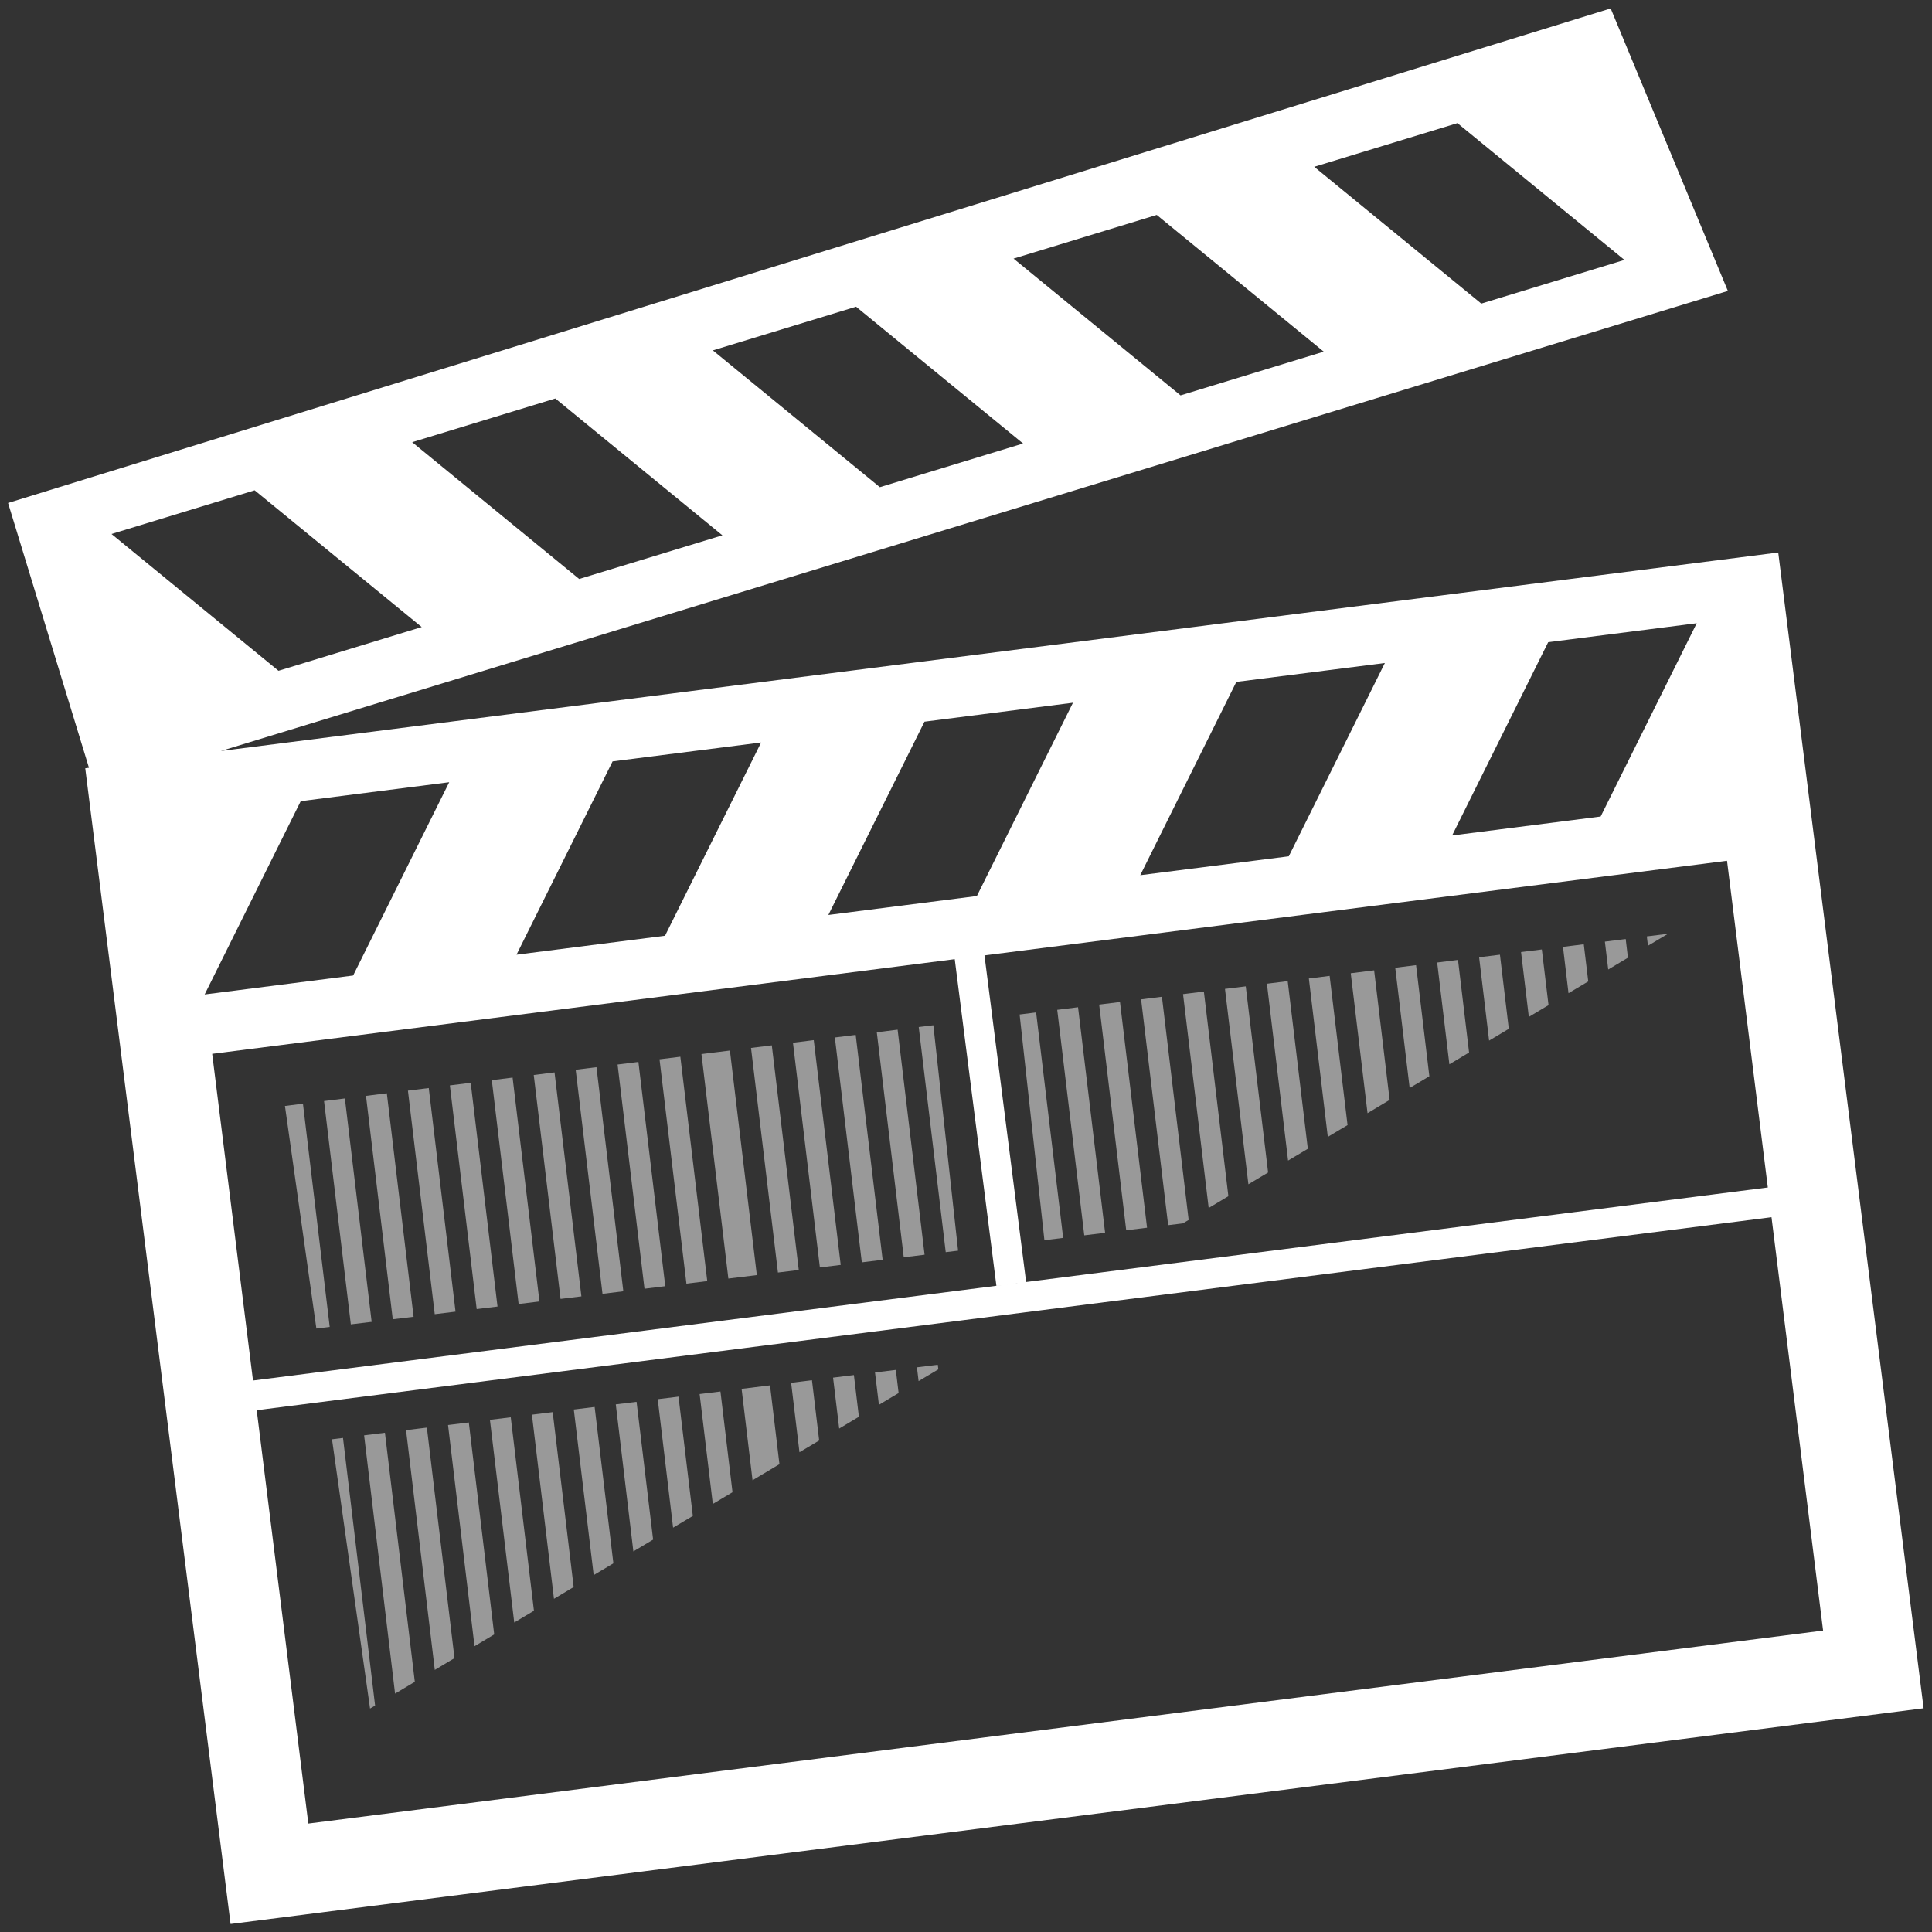 <svg version="1.1" xmlns="http://www.w3.org/2000/svg" xmlns:xlink="http://www.w3.org/1999/xlink" width="41" height="41" viewBox="0 0 41 41"><rect x="0" y="0" width="41" height="41" fill="#333333" stroke="none"/><g id="realisation"><path id="Rectangle-614" d="M40.822,36.252 L4.893,40.830 L1.809,16.304 L1.888,16.293 L0.171,10.674 L34.181,0.179 L36.668,6.174 L4.687,15.937 L37.737,11.725 L40.822,36.252 zM34.473,5.516 L30.929,2.613 L27.890,3.540 L31.435,6.443 L34.473,5.516 zM28.092,7.463 L24.548,4.561 L21.509,5.488 L25.053,8.391 L28.092,7.463 zM21.711,9.412 L18.167,6.509 L15.128,7.436 L18.672,10.339 L21.711,9.412 zM15.330,11.360 L11.785,8.457 L8.747,9.384 L12.291,12.287 L15.330,11.360 zM5.910,14.235 L8.949,13.307 L5.404,10.405 L2.366,11.332 L5.910,14.235 zM6.382,17.002 L4.343,21.104 L7.494,20.702 L9.533,16.600 L6.382,17.002 zM13.000,16.158 L10.961,20.260 L14.113,19.858 L16.152,15.757 L13.000,16.158 zM19.619,15.315 L17.579,19.417 L20.731,19.015 L22.770,14.913 L19.619,15.315 zM26.237,14.471 L24.198,18.573 L27.350,18.172 L29.389,14.070 L26.237,14.471 zM32.855,13.628 L30.816,17.730 L33.968,17.328 L36.007,13.226 L32.855,13.628 zM36.650,18.267 L20.892,20.275 L21.776,27.206 L21.145,27.286 L20.261,20.355 L4.503,22.364 L5.369,29.297 L37.516,25.200 L36.650,18.267 zM5.448,29.927 L6.543,38.699 L38.689,34.603 L37.594,25.831 L5.448,29.927 z" fill="#FFFFFF" /><path id="Forme-537" d="M34.948,19.872 L35.390,19.817 L35.390,19.821 L34.972,20.070 L34.948,19.872 zM34.058,19.983 L34.500,19.928 L34.547,20.324 L34.129,20.574 L34.058,19.983 zM33.169,20.094 L33.610,20.039 L33.705,20.827 L33.286,21.077 L33.169,20.094 zM32.279,20.204 L32.720,20.149 L32.862,21.330 L32.444,21.580 L32.279,20.204 zM31.389,20.315 L31.831,20.260 L32.019,21.833 L31.601,22.083 L31.389,20.315 zM30.499,20.426 L30.941,20.371 L31.176,22.336 L30.758,22.586 L30.499,20.426 zM29.609,20.537 L30.051,20.482 L30.333,22.839 L29.915,23.089 L29.609,20.537 zM28.665,20.654 L29.161,20.592 L29.490,23.342 L29.021,23.623 L28.665,20.654 zM27.776,20.765 L28.217,20.710 L28.597,23.876 L28.178,24.126 L27.776,20.765 zM26.886,20.876 L27.327,20.821 L27.754,24.379 L27.335,24.629 L26.886,20.876 zM26.493,25.132 L25.996,20.986 L26.437,20.932 L26.911,24.882 L26.493,25.132 zM25.650,25.635 L25.106,21.097 L25.548,21.042 L26.068,25.385 L25.650,25.635 zM25.102,25.962 L24.790,26.000 L24.216,21.208 L24.658,21.153 L25.225,25.889 L25.102,25.962 zM23.900,26.108 L23.326,21.319 L23.768,21.264 L24.342,26.054 L23.900,26.108 zM23.010,26.216 L22.436,21.430 L22.878,21.375 L23.452,26.162 L23.010,26.216 zM22.164,26.319 L21.638,21.529 L21.988,21.485 L22.562,26.270 L22.164,26.319 zM19.497,21.795 L19.807,21.757 L20.332,26.541 L20.070,26.573 L19.497,21.795 zM19.179,26.681 L18.607,21.906 L19.049,21.851 L19.621,26.627 L19.179,26.681 zM18.289,26.789 L17.717,22.017 L18.159,21.962 L18.731,26.735 L18.289,26.789 zM17.399,26.897 L16.828,22.128 L17.269,22.073 L17.841,26.843 L17.399,26.897 zM16.509,27.005 L15.938,22.239 L16.379,22.184 L16.951,26.951 L16.509,27.005 zM15.457,27.133 L14.886,22.369 L15.490,22.294 L16.061,27.059 L15.457,27.133 zM14.567,27.241 L13.996,22.480 L14.438,22.425 L15.009,27.187 L14.567,27.241 zM13.677,27.349 L13.106,22.591 L13.548,22.536 L14.118,27.295 L13.677,27.349 zM12.786,27.457 L12.217,22.702 L12.658,22.647 L13.228,27.403 L12.786,27.457 zM11.896,27.565 L11.327,22.813 L11.768,22.758 L12.338,27.511 L11.896,27.565 zM11.006,27.673 L10.437,22.923 L10.878,22.868 L11.448,27.619 L11.006,27.673 zM10.116,27.781 L9.547,23.034 L9.989,22.979 L10.558,27.727 L10.116,27.781 zM9.226,27.889 L8.657,23.145 L9.099,23.090 L9.667,27.835 L9.226,27.889 zM8.335,27.997 L7.767,23.256 L8.209,23.201 L8.777,27.944 L8.335,27.997 zM7.445,28.105 L6.877,23.366 L7.319,23.311 L7.887,28.052 L7.445,28.105 zM6.714,28.194 L6.047,23.470 L6.429,23.422 L6.997,28.160 L6.714,28.194 zM7.960,36.195 L7.853,36.258 L7.046,30.544 L7.279,30.515 L7.960,36.195 zM8.169,30.405 L8.803,35.691 L8.384,35.941 L7.727,30.460 L8.169,30.405 zM9.059,30.296 L9.645,35.188 L9.227,35.438 L8.617,30.350 L9.059,30.296 zM9.949,30.187 L10.488,34.685 L10.070,34.935 L9.508,30.241 L9.949,30.187 zM10.839,30.077 L11.331,34.182 L10.913,34.432 L10.397,30.131 L10.839,30.077 zM11.729,29.968 L12.174,33.679 L11.756,33.929 L11.288,30.022 L11.729,29.968 zM13.017,33.176 L12.599,33.426 L12.177,29.912 L12.619,29.858 L13.017,33.176 zM13.860,32.673 L13.441,32.923 L13.068,29.803 L13.509,29.749 L13.860,32.673 zM14.703,32.170 L14.284,32.419 L13.958,29.693 L14.399,29.639 L14.703,32.170 zM15.545,31.667 L15.127,31.916 L14.847,29.584 L15.289,29.530 L15.545,31.667 zM16.541,31.072 L15.970,31.413 L15.738,29.474 L16.341,29.400 L16.541,31.072 zM17.384,30.569 L16.966,30.819 L16.789,29.345 L17.231,29.291 L17.384,30.569 zM18.227,30.066 L17.809,30.316 L17.679,29.236 L18.121,29.181 L18.227,30.066 zM19.070,29.563 L18.652,29.812 L18.569,29.126 L19.011,29.072 L19.070,29.563 zM19.913,29.060 L19.494,29.309 L19.459,29.017 L19.901,28.962 L19.913,29.060 z" fill="#FFFFFF" opacity="0.502" /></g></svg>